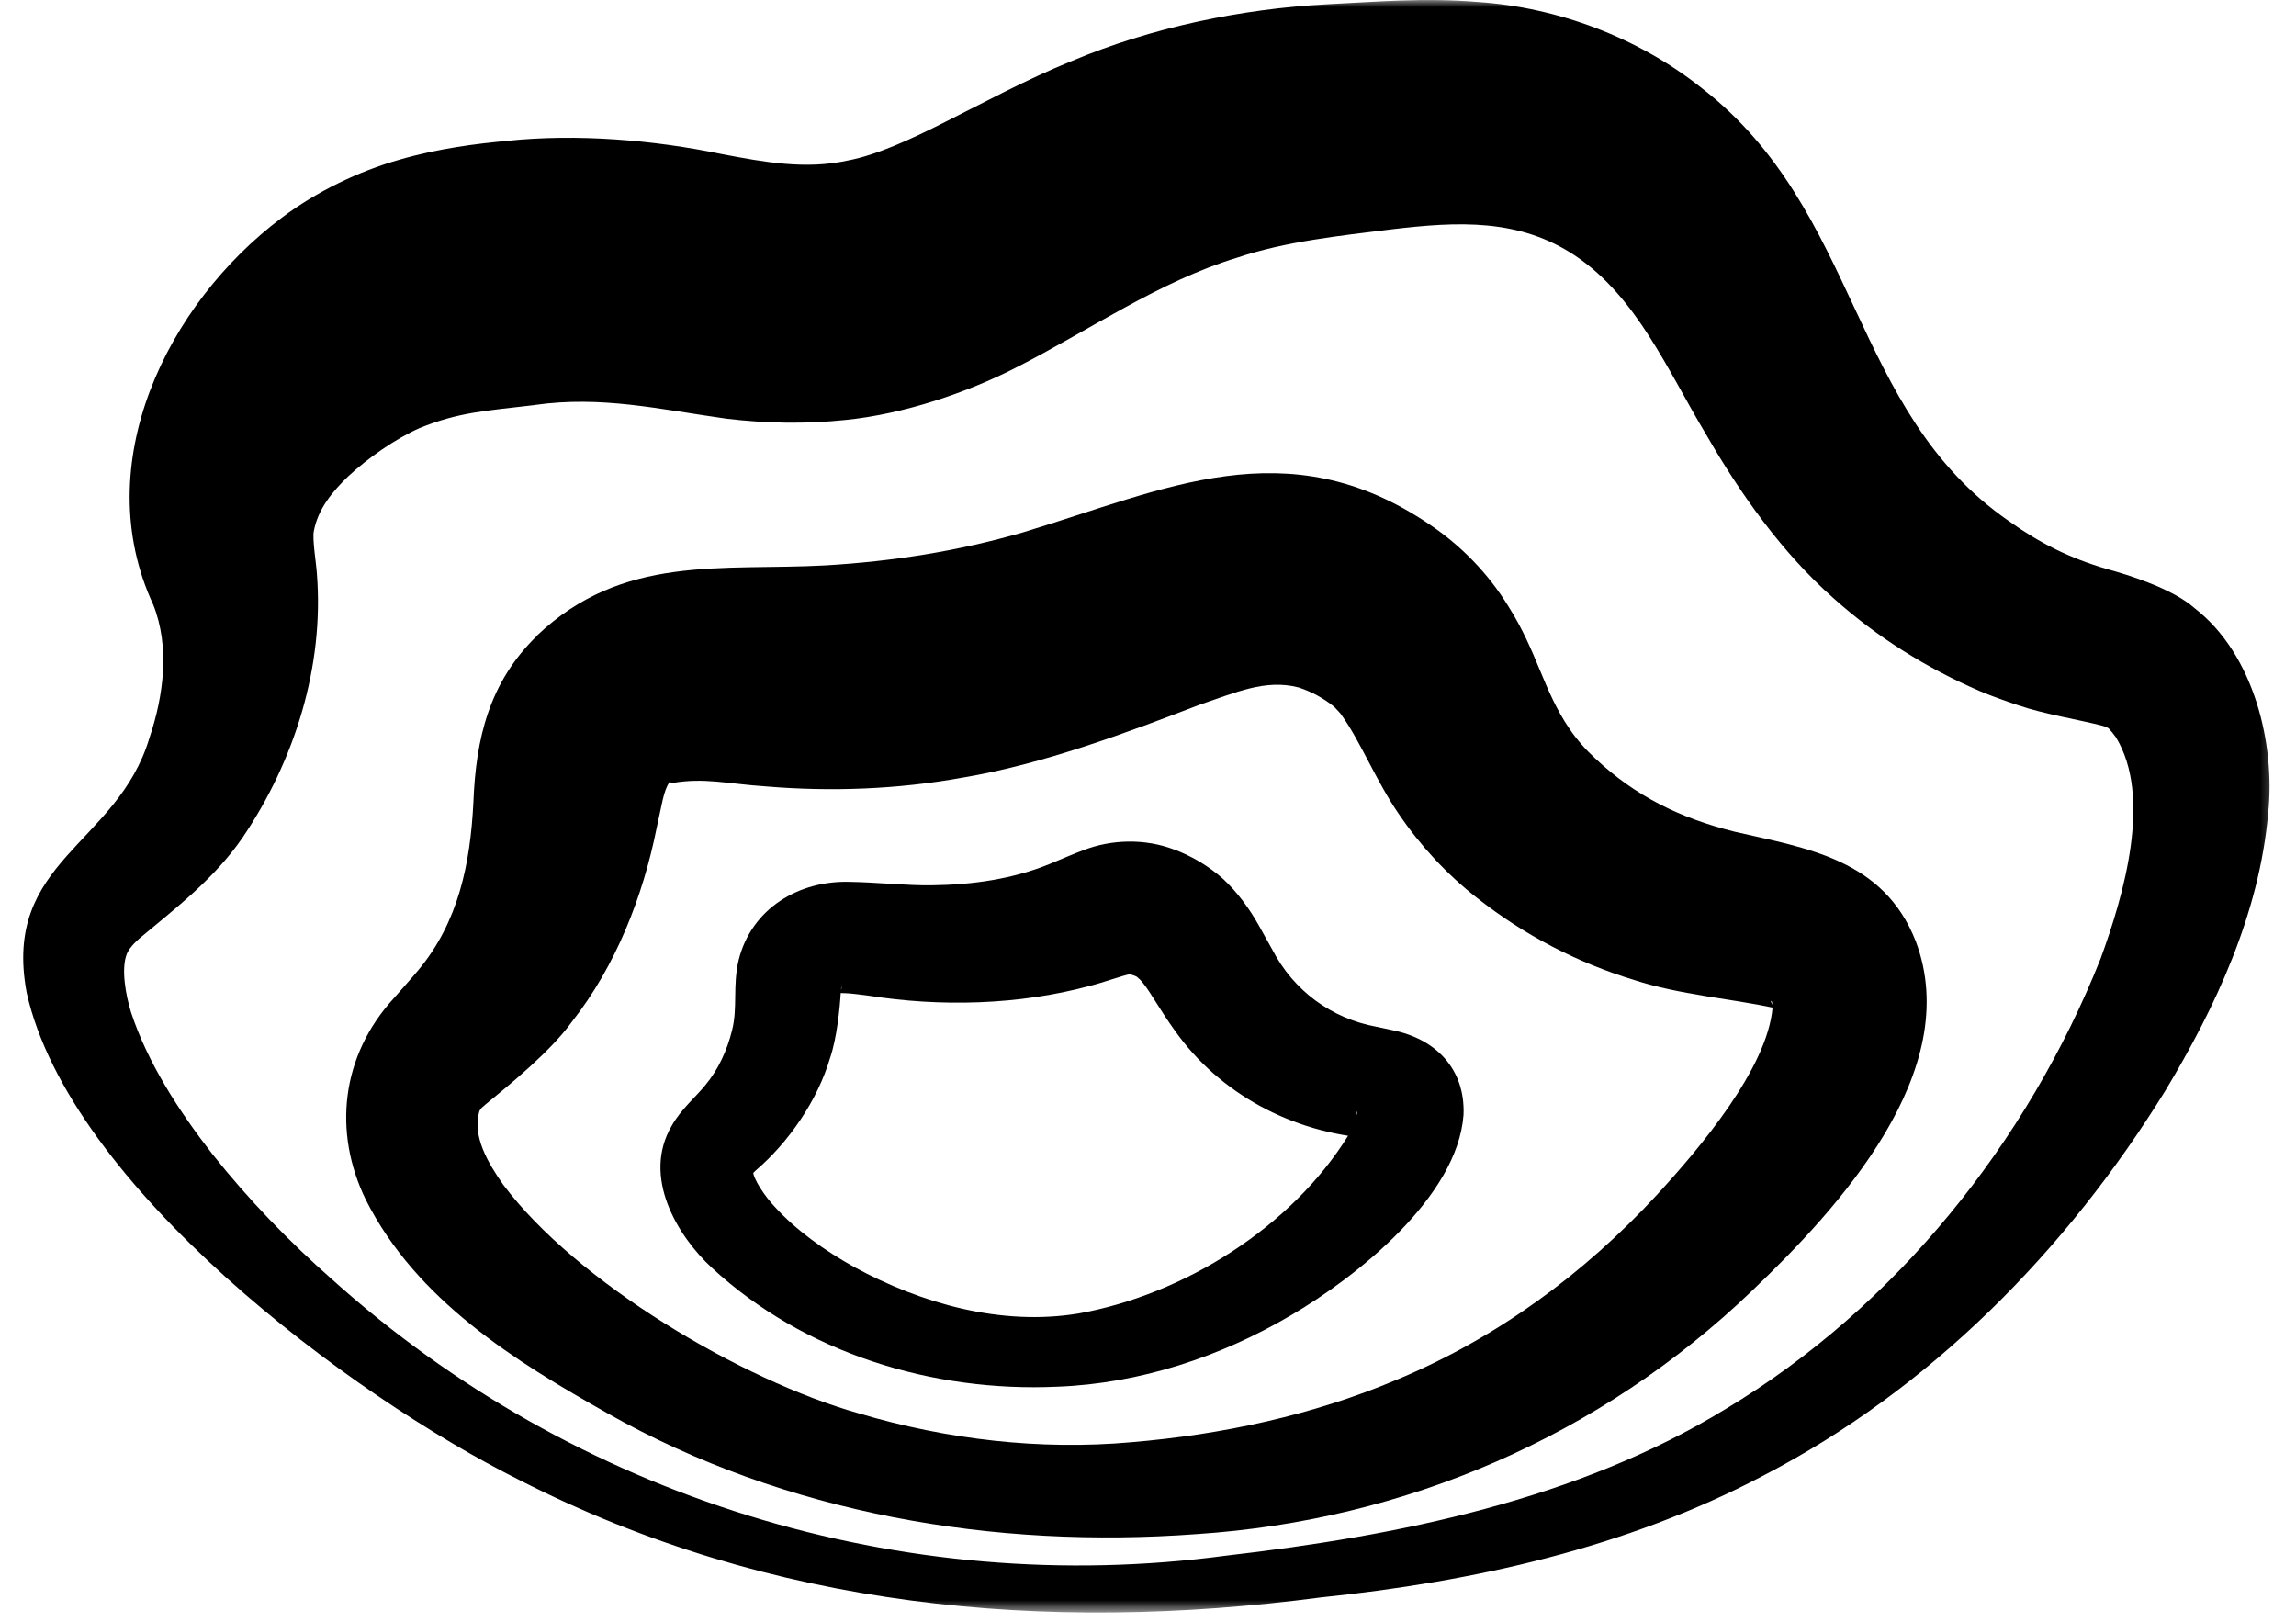 <svg width="160" height="113" viewBox="0 0 160 113" fill="none" xmlns="http://www.w3.org/2000/svg">
<mask id="mask0_2935_883" style="mask-type:luminance" maskUnits="userSpaceOnUse" x="0" y="0" width="159" height="113">
<path d="M158.678 0H0.889V112.351H158.678V0Z" fill="white"/>
</mask>
<g mask="url(#mask0_2935_883)">
<path d="M37.25 28.225C33.841 28.63 31.953 28.719 29.227 29.835C27.534 30.59 25.663 31.9 24.286 33.172C23.17 34.243 22.165 35.448 21.871 37.003C21.749 37.53 22.048 39.34 22.082 39.973C22.598 46.458 20.516 53.031 16.907 58.361C14.909 61.276 12.088 63.403 9.684 65.418L9.351 65.74C9.145 65.968 8.973 66.168 8.846 66.451C8.418 67.494 8.768 69.365 9.129 70.531C10.278 74.046 12.482 77.444 14.809 80.431C17.301 83.573 20.122 86.493 23.142 89.153C40.07 104.366 62.856 111.417 85.431 108.402C97.451 107.019 109.91 104.51 120.247 98.186C132.118 91.057 141.284 79.592 146.381 66.806C148.013 62.342 149.99 55.519 147.447 51.371C147.291 51.155 147.13 50.949 146.958 50.766C146.919 50.738 146.875 50.716 146.836 50.688C146.792 50.627 146.747 50.661 146.725 50.633C146.708 50.605 146.647 50.633 146.625 50.605C146.592 50.594 146.498 50.577 146.448 50.555C145.026 50.183 142.378 49.745 140.646 49.145C139.807 48.867 138.791 48.506 137.964 48.157C134.255 46.552 130.835 44.42 127.793 41.705C124.184 38.524 121.263 34.382 118.932 30.34C116.189 25.776 114.096 20.741 109.798 17.837C105.884 15.211 101.62 15.427 96.951 15.983C93.353 16.432 89.595 16.821 86.236 17.948C80.767 19.608 75.925 23.012 70.768 25.632C67.397 27.359 62.956 28.863 58.914 29.263C56.132 29.557 53.356 29.502 50.614 29.174C45.95 28.519 41.908 27.559 37.267 28.219L37.255 28.23L37.25 28.225ZM35.334 9.814C40.176 9.303 45.55 9.748 50.297 10.736C53.306 11.308 56.149 11.824 59.069 11.186C61.107 10.808 63.556 9.659 65.654 8.604C68.608 7.127 71.489 5.55 74.715 4.24C80.228 1.914 86.508 0.615 92.437 0.298C95.941 0.126 99.205 -0.174 102.981 0.137C108.566 0.509 114.157 2.619 118.554 6.111C129.675 14.694 128.87 28.619 139.99 36.309C142.189 37.874 144.238 38.89 146.803 39.645C148.313 40.056 151.389 41.006 152.938 42.383C157.096 45.603 158.562 51.877 158.062 56.651C157.441 63.691 154.381 70.198 150.895 76C144.016 87.138 134.505 96.804 122.84 102.844C113.302 107.869 102.692 110.212 92.06 111.311C72.794 113.843 53.739 112.077 36.234 103.15C24.38 97.242 4.865 82.629 1.861 69.177C0.129 59.949 8.185 58.905 10.417 51.41C11.411 48.462 11.844 45.059 10.678 42.133C6.136 32.356 11.622 21.179 19.644 15.166C22.076 13.334 24.997 11.935 27.806 11.136C30.621 10.319 33.236 10.014 35.34 9.814H35.334Z" fill="black"/>
<path d="M46.836 54.554C46.836 54.554 46.764 54.565 46.758 54.554C46.758 54.542 46.725 54.504 46.73 54.498C46.73 54.498 46.708 54.465 46.703 54.47C46.691 54.481 46.68 54.481 46.664 54.487C46.231 55.087 46.114 56.136 45.753 57.724C44.804 62.46 42.916 67.301 39.862 71.188C38.369 73.275 35.388 75.685 33.805 76.984C33.739 77.034 33.733 77.062 33.683 77.095C33.65 77.123 33.589 77.162 33.578 77.184C33.561 77.212 33.533 77.234 33.505 77.256C33.467 77.278 33.478 77.323 33.455 77.345C33.444 77.384 33.411 77.395 33.4 77.45C32.911 79.144 33.966 80.987 35.06 82.541C40.14 89.332 51.649 96.177 59.867 98.492C65.985 100.308 72.47 101.063 78.832 100.497C85.184 99.964 91.474 98.615 97.315 96.15C104.305 93.24 110.373 88.771 115.476 83.246C118.424 80.037 123.171 74.452 123.526 70.194V70.022C123.515 69.977 123.504 69.938 123.498 69.899C123.454 69.616 123.282 69.738 123.604 70.11C123.743 70.26 123.765 70.271 123.554 70.216C120.634 69.588 117.014 69.311 113.899 68.295C109.929 67.09 106.198 65.152 102.934 62.571C100.835 60.938 98.953 58.901 97.465 56.702C95.938 54.487 94.783 51.628 93.512 49.862C93.368 49.629 93.168 49.479 93.001 49.274C92.263 48.663 91.397 48.197 90.492 47.902C88.165 47.297 86.061 48.285 83.64 49.09C78.616 51.023 72.692 53.254 67.079 54.187C62.548 55.003 57.934 55.181 53.371 54.798C50.678 54.62 49.145 54.17 46.841 54.559V54.548L46.836 54.554ZM37.414 44.293C43.399 38.592 50.295 39.791 57.512 39.397C62.209 39.119 66.757 38.408 71.281 37.098C81.153 34.122 89.686 29.808 99.625 36.548C101.818 38.014 103.722 39.98 105.099 42.228C107.131 45.42 107.531 48.085 109.374 50.789C109.874 51.528 110.512 52.249 111.173 52.855C113.943 55.459 117.047 57.002 120.889 57.957C125.858 59.101 131.26 59.856 133.503 65.591C136.912 74.646 128.101 84.213 122.099 89.937C111.539 100.069 97.948 105.938 83.407 106.898C69.272 107.948 54.764 105.505 42.344 98.487C35.887 94.845 29.025 90.603 25.494 83.607C23.184 78.877 23.773 73.558 27.448 69.555C27.931 68.994 28.669 68.184 29.147 67.606C31.945 64.253 32.773 60.2 32.989 55.908C33.161 51.461 34.083 47.547 37.414 44.31V44.299V44.293Z" fill="black"/>
<path d="M78.792 67.89C78.758 67.901 78.664 67.856 78.669 67.873C78.686 67.884 78.758 67.89 78.797 67.873C78.314 67.94 76.809 68.49 75.982 68.689C70.98 70.044 65.517 70.172 60.481 69.372C60.109 69.328 59.276 69.211 58.893 69.206H58.749C58.704 69.2 58.649 69.189 58.632 69.2C58.56 69.2 58.488 69.206 58.427 69.189C58.427 69.189 58.416 69.189 58.416 69.183H58.432C58.432 69.183 58.455 69.172 58.466 69.167C58.482 69.128 58.554 69.122 58.571 69.067C58.582 69.056 58.582 69.067 58.588 69.061C58.599 69.061 58.588 69.034 58.588 69.028C58.599 69.017 58.571 69.017 58.604 68.978C58.621 68.911 58.671 68.817 58.66 68.761C58.66 68.75 58.66 68.773 58.649 68.778C58.615 68.856 58.615 68.922 58.593 69.078C58.527 70.305 58.305 72.376 57.849 73.708C56.972 76.695 54.94 79.621 52.647 81.576C52.342 81.87 52.442 81.837 52.475 81.564C52.442 82.125 53.369 83.441 53.98 84.08C55.495 85.745 57.494 87.155 59.504 88.277C64.212 90.847 69.797 92.413 75.161 91.525C82.534 90.209 90.023 85.484 93.96 79.116C94.26 78.539 94.487 78.1 94.593 77.573C94.593 77.534 94.593 77.495 94.593 77.456C94.593 77.434 94.576 77.456 94.576 77.456C94.526 77.595 94.576 77.789 94.604 77.933C94.726 78.466 95.264 79.122 95.803 79.355C95.814 79.355 95.797 79.355 95.792 79.355H95.759L95.509 79.322C90.118 78.927 85.01 76.273 81.845 71.776C80.89 70.46 80.168 69.133 79.686 68.545C79.502 68.301 79.402 68.217 79.214 68.056C79.169 68.051 79.13 68.017 79.091 67.995C79.058 67.995 79.03 67.984 79.008 67.968C78.953 67.94 78.842 67.929 78.775 67.89H78.792ZM81.834 59.195C83.072 59.667 84.238 60.356 85.232 61.244C86.226 62.16 87.075 63.332 87.708 64.459C87.936 64.892 88.436 65.741 88.663 66.174C90.151 69.034 92.766 70.966 95.931 71.549L96.991 71.776C100.05 72.376 102.121 74.486 101.988 77.689C101.566 83.408 94.554 88.96 89.99 91.636C85.049 94.551 79.424 96.411 73.673 96.627C64.995 97.021 56.056 94.301 49.61 88.344C47.206 86.128 44.708 81.992 46.817 78.433C47.439 77.317 48.522 76.396 49.127 75.646C50.06 74.536 50.676 73.175 51.02 71.771C51.414 70.177 51.048 68.739 51.47 66.913C52.364 63.304 55.667 61.338 59.232 61.45C61.086 61.477 63.213 61.716 64.939 61.688C67.754 61.655 70.608 61.255 73.195 60.184C73.589 60.017 75.077 59.39 75.46 59.256C77.487 58.468 79.802 58.429 81.834 59.201V59.212V59.195Z" fill="black"/>
</g>
</svg>
